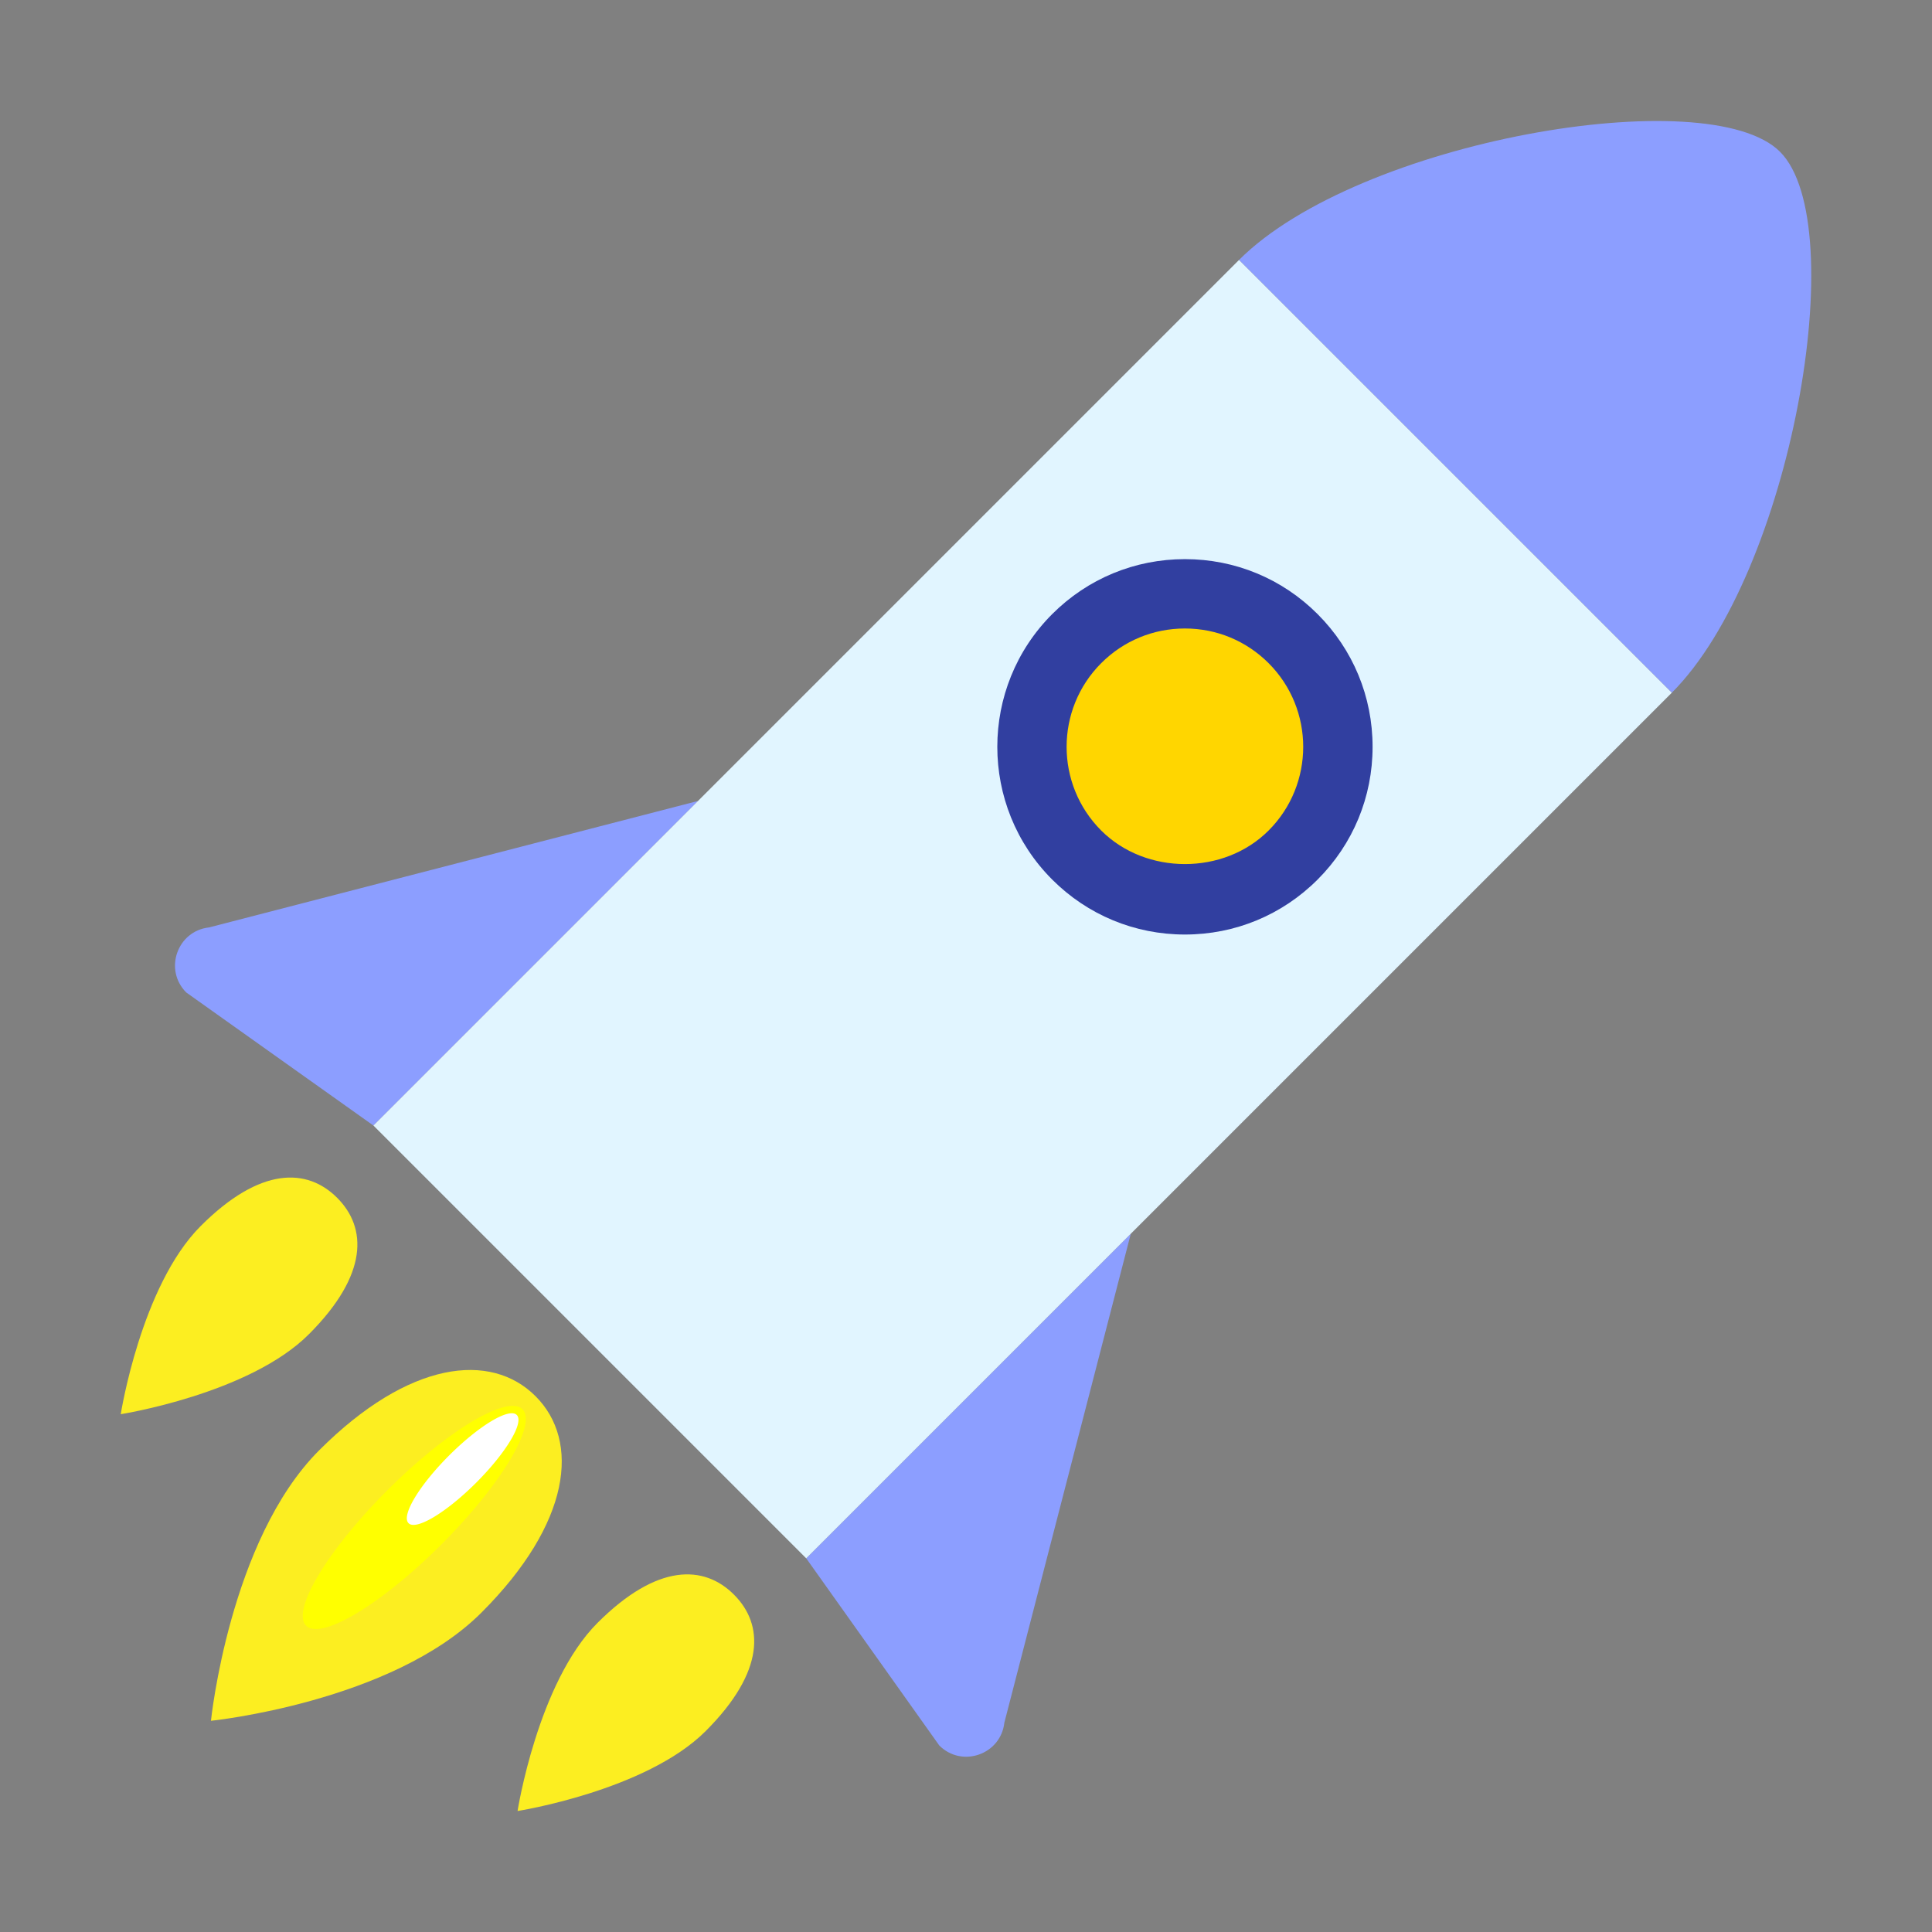 <?xml version="1.0" standalone="no"?><!DOCTYPE svg PUBLIC "-//W3C//DTD SVG 1.1//EN" "http://www.w3.org/Graphics/SVG/1.1/DTD/svg11.dtd"><svg t="1625632329040" class="icon" viewBox="0 0 1024 1024" version="1.1" xmlns="http://www.w3.org/2000/svg" p-id="5364" xmlns:xlink="http://www.w3.org/1999/xlink" width="200" height="200"><rect x="0" y="0" width="1024" height="1024" fill="#808080" stroke="none"/><defs><style type="text/css"></style></defs><path d="M98.72 526.03l99.2 70.53 172.04-172.04-259.15 67.03C93.92 493.42 86.7 514 98.72 526.03zM599.35 653.9L427.31 825.94l70.53 99.2c12.02 12.02 32.61 4.8 34.49-12.1l67.02-259.14zM943.44 80.43c-37.87-37.87-223.39-6-286.74 57.35l229.39 229.39c63.34-63.35 95.84-248.25 57.35-286.74z" fill="#8C9EFF" p-id="5365"></path><path d="M197.92 596.555l458.774-458.773 229.39 229.39-458.773 458.773z" fill="#E1F5FF" p-id="5366"></path><path d="M570.678 453.186a81.1 81.1 0 1 0 114.691-114.695 81.1 81.1 0 1 0-114.691 114.695Z" fill="#FFD600" p-id="5367"></path><path d="M628.03 495.32c-26.58 0-51.56-10.35-70.35-29.14-38.78-38.79-38.78-101.9 0-140.69 18.79-18.79 43.77-29.14 70.35-29.14 26.58 0 51.56 10.35 70.33 29.14 18.79 18.79 29.14 43.77 29.14 70.35 0 26.57-10.35 51.55-29.14 70.34-18.79 18.79-43.75 29.14-70.33 29.14z m0-162.21c-16.76 0-32.52 6.52-44.36 18.37-24.46 24.46-24.46 64.26 0 88.72 23.69 23.68 65.02 23.72 88.71 0 24.46-24.46 24.46-64.26 0-88.72-11.85-11.84-27.59-18.37-44.35-18.37z" fill="#313FA0" p-id="5368"></path><path d="M283.85 740.01c23.75 23.75 18.83 67.19-28.67 114.7-47.51 47.51-143.37 57.35-143.37 57.35s9.84-95.86 57.35-143.37c47.51-47.51 90.94-52.43 114.69-28.68z" fill="#FCEE21" p-id="5369"></path><path d="M162.23 861.631a20.28 81.1 44.999 1 0 114.691-114.695 20.28 81.1 44.999 1 0-114.691 114.695Z" fill="#FFFF00" p-id="5370"></path><path d="M216.541 807.313a10.14 40.55 44.999 1 0 57.345-57.347 10.14 40.55 44.999 1 0-57.345 57.347Z" fill="#FFFFFF" p-id="5371"></path><path d="M374.03 917.5c-31.67 31.67-99.71 42.37-99.71 42.37s10.69-68.04 42.37-99.71 56.49-30.82 72.33-14.98c15.83 15.82 16.68 40.65-14.99 72.32zM106.37 649.83C74.69 681.51 64 749.55 64 749.55s68.04-10.69 99.71-42.37 30.82-56.49 14.98-72.33c-15.83-15.83-40.65-16.69-72.32 14.98z" fill="#FCEE21" p-id="5372"></path></svg>